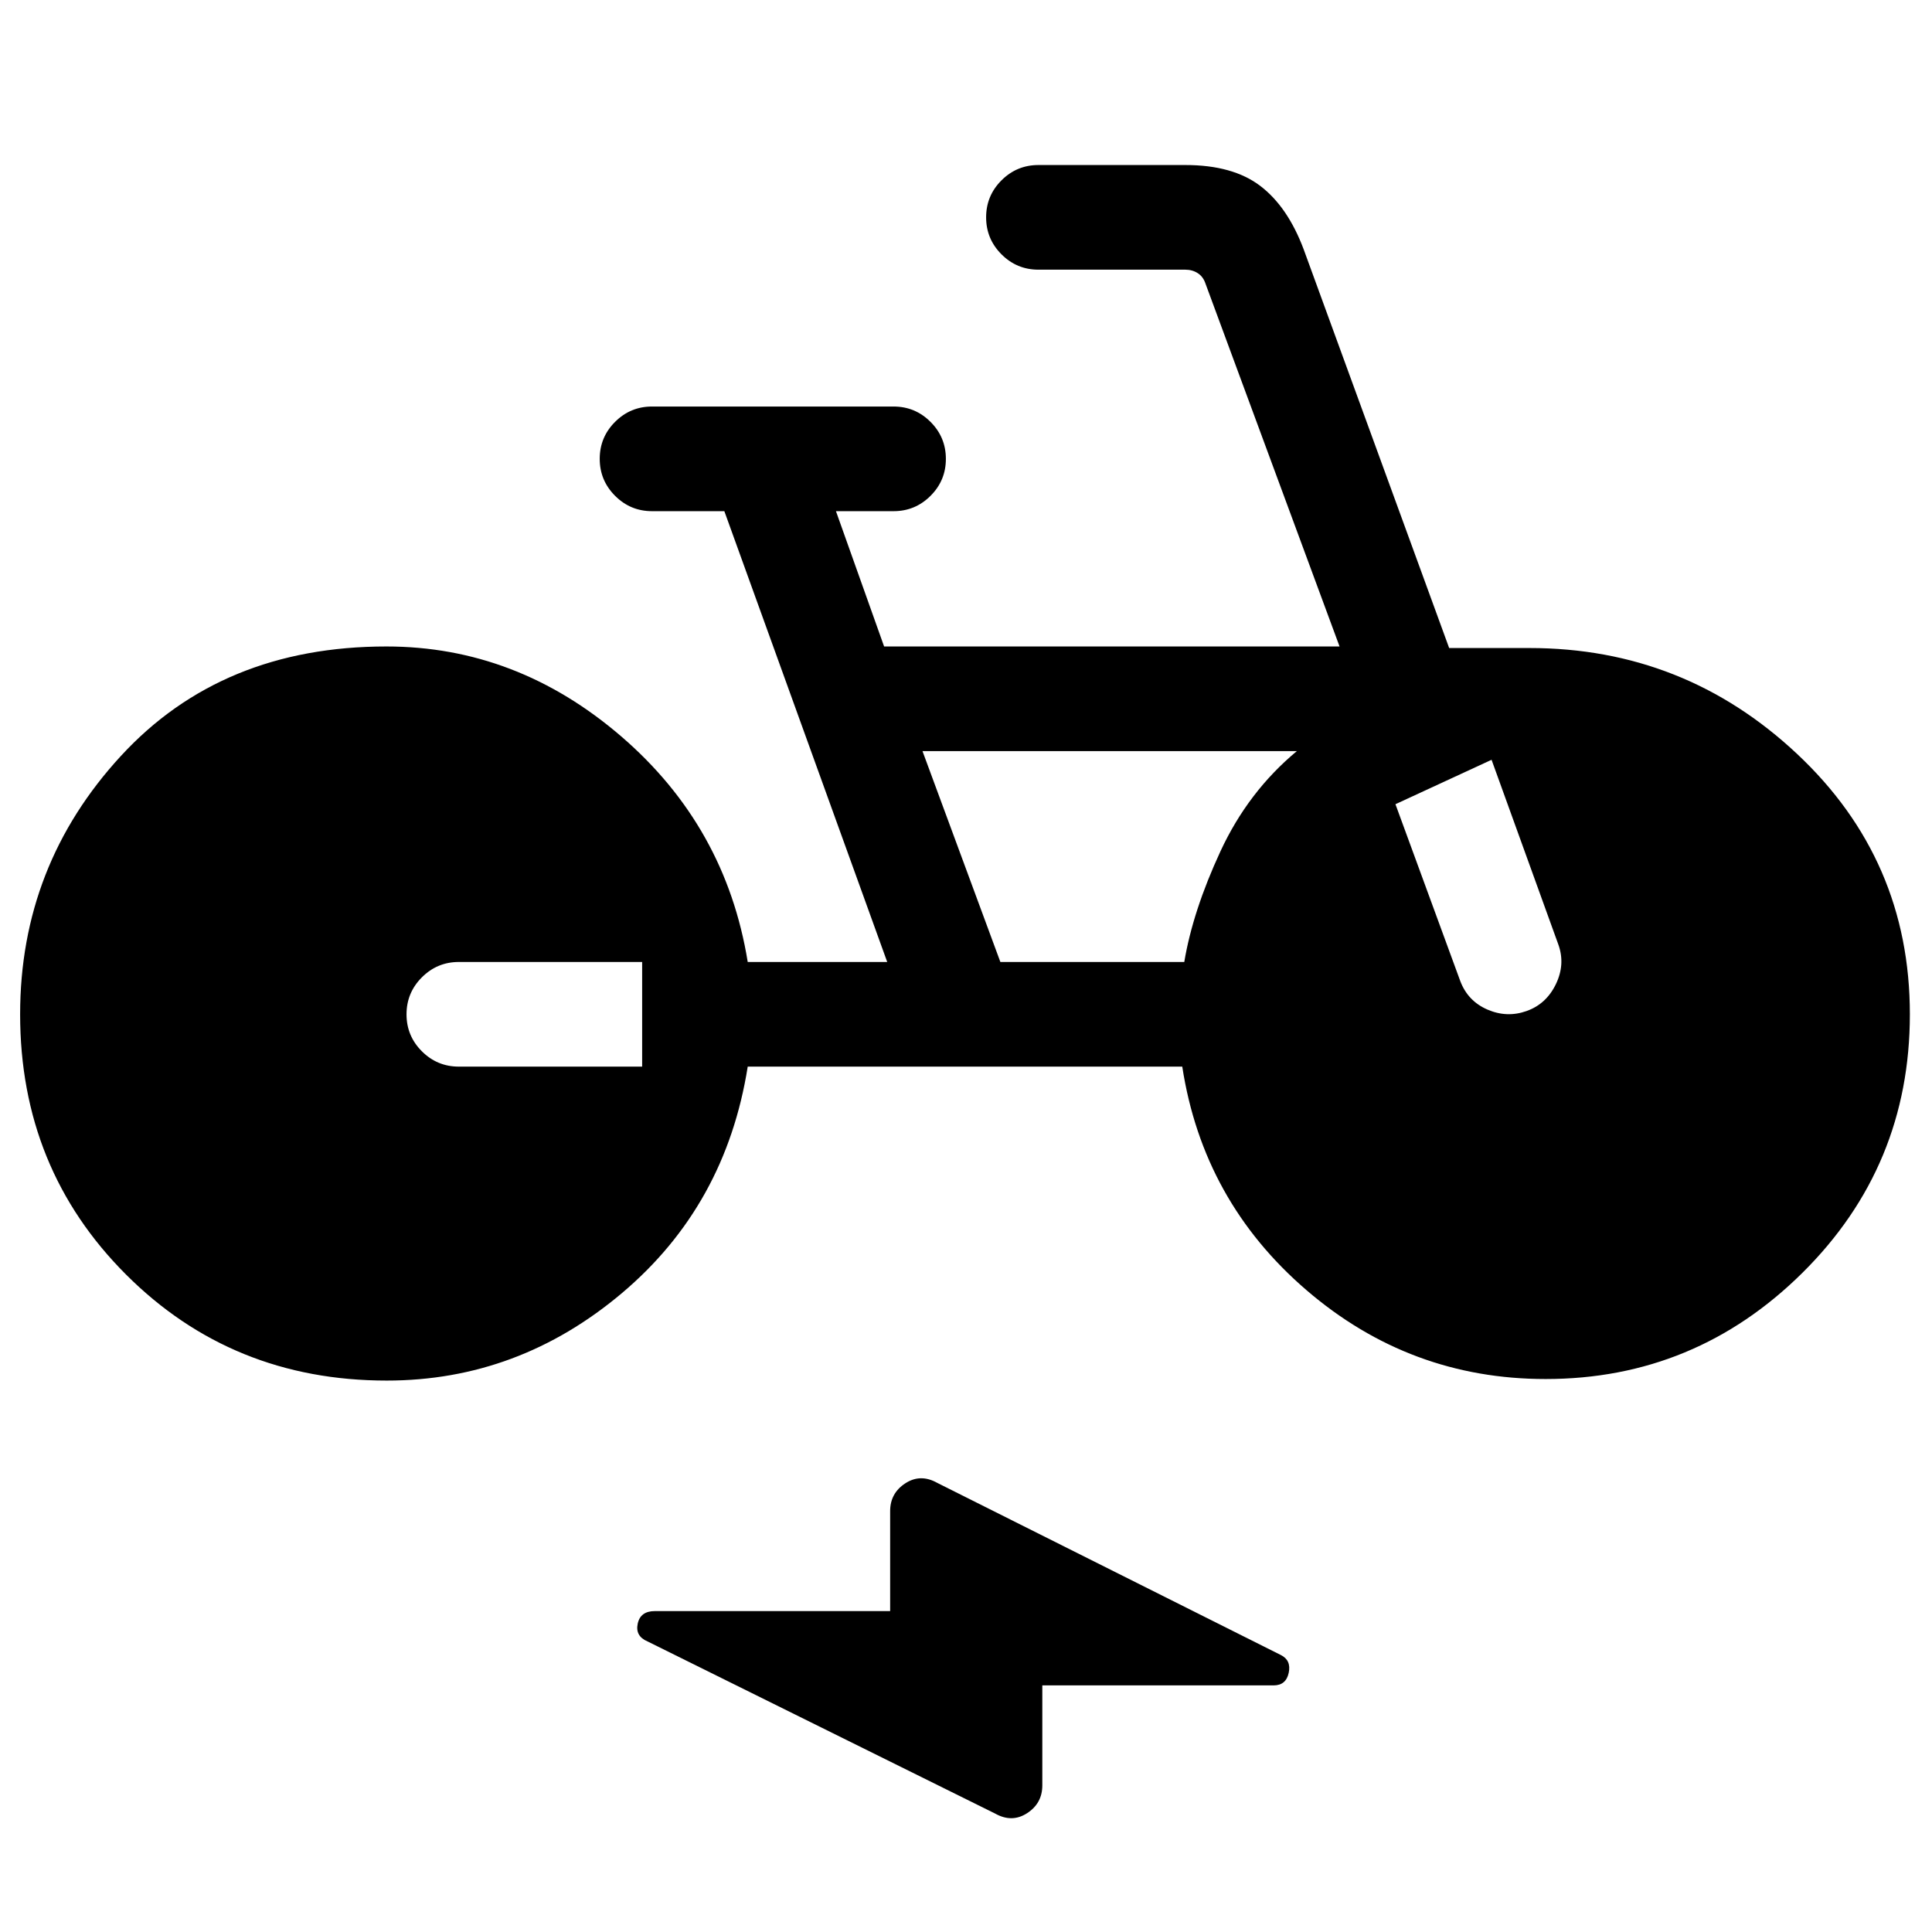 <svg xmlns="http://www.w3.org/2000/svg" height="20" viewBox="0 -960 960 960" width="20"><path d="M192.17-274q-76.82 0-129.49-52.63Q10-379.25 10-456q0-74 50.08-128.38 50.07-54.39 131.92-54.39 64.77 0 116.69 44.69 51.92 44.7 62.85 112.08h69.31l-80.93-224H324q-10.75 0-18.37-7.63-7.63-7.63-7.63-18.38 0-10.76 7.63-18.37Q313.25-758 324-758h120q10.75 0 18.37 7.63 7.63 7.63 7.63 18.38 0 10.76-7.63 18.37Q454.75-706 444-706h-28.62l23.93 67.23h226.31L599-819.08q-1.15-3.46-3.85-5.19Q592.46-826 589-826h-73q-10.75 0-18.37-7.63-7.63-7.63-7.63-18.38 0-10.76 7.63-18.37Q505.25-878 516-878h73q23.54 0 37.17 10.34 13.64 10.35 21.6 31.51L720.08-638H760q76.85 0 132.92 52.58Q949-532.85 949-456q0 75.52-53.31 128.38-53.31 52.85-127.69 52.85-67.46 0-118.85-44.19-51.38-44.19-61.69-111.04H371.54q-10.93 69-62.46 112.5Q257.54-274 192.17-274Zm126.91-156v-52H228q-10.75 0-18.37 7.63-7.63 7.63-7.63 18.38 0 10.76 7.63 18.37Q217.25-430 228-430h91.08Zm178-52h91.38q4.23-25.31 17.96-54.96 13.74-29.66 37.97-49.81H458.38L497.08-482Zm196.31-78.39 32.23 87.93q3.77 9.9 13.46 14.1 9.69 4.21 19.46.74 9.77-3.46 14.54-13.3 4.77-9.85 1.3-19.62l-33.23-91.92-47.76 22.07ZM517.92-122.54v49.69q0 8.9-7.54 13.8-7.53 4.9-15.88.21l-172.73-85.54q-6.23-2.62-4.89-8.85 1.34-6.23 8.51-6.23h116.92v-49.69q0-8.9 7.54-13.8 7.53-4.9 15.88-.21l170.73 85.54q5.23 2.62 3.89 8.85-1.34 6.23-7.5 6.23H517.92Z"/></svg>